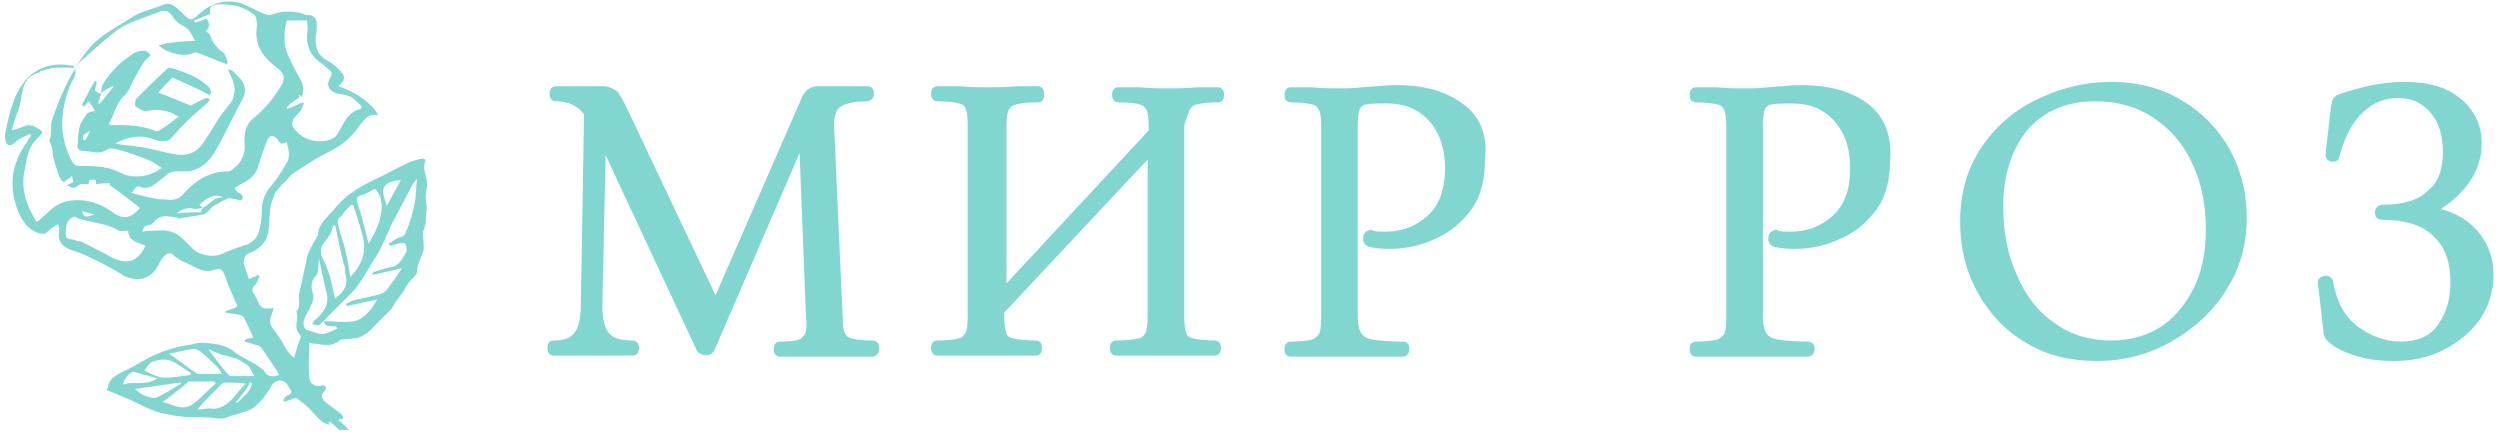 <?xml version="1.0" encoding="UTF-8"?>
<svg width="210px" height="37px" viewBox="0 0 210 37" version="1.1" xmlns="http://www.w3.org/2000/svg" xmlns:xlink="http://www.w3.org/1999/xlink">
    <!-- Generator: Sketch 52.6 (67491) - http://www.bohemiancoding.com/sketch -->
    <title>мир роз лого новый2</title>
    <desc>Created with Sketch.</desc>
    <g id="Мир-роз" stroke="none" stroke-width="1" fill="none" fill-rule="evenodd">
        <g id="Главная-мир-роз" transform="translate(-189, -14)" fill="#81D7D0">
            <g id="мир-роз-лого-новый2" transform="translate(189, 14)">
                <g id="SvgjsG100898" fill-rule="nonzero">
                    <path d="M27.608,35.664 C26.884,35.483 26.522,34.849 25.978,34.306 C25.707,34.034 25.345,33.763 24.983,33.491 C24.892,33.401 24.711,33.491 24.621,33.491 C24.44,33.582 24.078,33.672 23.897,33.763 C23.806,33.672 23.806,33.582 23.806,33.582 C23.897,33.491 23.987,33.22 24.168,33.22 C24.53,33.039 24.53,32.858 24.349,32.677 C24.168,32.315 23.987,31.953 23.444,31.953 C23.082,32.043 22.991,32.134 22.81,32.405 C22.448,33.039 21.996,33.672 21.453,34.125 C21.091,34.487 20.457,34.578 20.004,34.759 C19.823,34.849 19.642,34.849 19.371,34.94 C19.009,35.121 18.556,35.211 18.103,35.121 C17.289,35.03 16.474,35.03 15.659,35.03 C15.388,35.03 15.116,34.94 14.845,34.94 C14.302,34.849 13.668,34.759 13.125,34.578 C12.401,34.306 11.677,33.944 10.953,33.582 C10.228,33.31 9.685,33.039 8.961,32.767 C8.961,32.677 9.052,32.677 9.052,32.586 C9.142,31.772 9.776,31.5 10.5,31.138 C11.224,30.776 11.858,30.414 12.491,30.052 C13.578,29.509 14.664,29.147 15.931,28.966 C16.293,28.875 16.655,28.784 16.927,28.784 C17.922,28.875 18.918,28.875 19.733,29.599 C20.276,29.961 20.819,30.233 21.453,30.595 C21.724,30.776 21.996,30.957 22.177,31.138 C22.448,31.681 22.901,31.681 23.444,31.5 C23.353,31.409 23.353,31.228 23.263,31.138 L21.905,29.147 C21.815,29.056 21.634,28.966 21.453,28.966 C21.181,28.875 20.909,28.784 20.547,28.694 C20.547,28.603 20.547,28.603 20.638,28.513 C20.728,28.422 20.819,28.422 21,28.422 C21.181,28.422 21.181,28.332 21.272,28.332 C21,27.698 20.728,27.155 20.457,26.612 C20.366,26.522 20.185,26.431 20.004,26.431 C19.642,26.341 19.28,26.341 18.918,26.25 L18.918,26.159 C19.099,26.069 19.461,25.978 19.642,25.888 C19.914,25.797 20.004,25.707 19.823,25.435 C19.461,24.621 19.099,23.806 18.828,22.991 C18.647,22.629 18.466,22.539 18.103,22.629 C17.47,22.901 16.927,22.72 16.384,22.448 C15.75,22.086 15.026,21.905 14.483,21.362 C14.211,21.091 13.759,21.453 13.487,21.905 C13.306,22.267 13.125,22.629 12.853,22.901 C12.129,23.625 11.224,23.534 10.409,23.172 C9.595,22.629 8.871,22.267 8.147,21.905 C7.603,21.634 7.06,21.362 6.517,21.181 L5.974,21 C5.25,20.728 4.797,20.276 4.978,19.371 C4.978,19.28 4.978,19.19 4.888,18.828 C4.526,19.009 4.164,19.28 3.892,19.552 C3.802,19.642 3.621,19.642 3.53,19.642 C2.444,19.461 1.81,18.556 1.448,17.56 C0.724,15.569 0.996,13.668 2.263,11.948 C2.353,11.767 2.444,11.586 2.625,11.405 C2.534,11.315 2.534,11.315 2.534,11.224 C2.263,11.405 1.901,11.496 1.629,11.677 C1.267,11.858 0.996,12.401 0.634,12.129 C0.453,12.039 0.362,11.405 0.453,11.134 C0.815,9.414 1.177,7.603 2.534,6.336 C3.53,5.522 4.707,5.25 6.065,5.522 C6.065,5.431 6.155,5.522 6.246,5.612 C6.246,5.703 6.155,5.703 6.155,5.703 C5.793,5.703 5.431,5.612 5.069,5.703 C4.616,5.612 3.983,5.793 3.44,5.974 C3.349,5.974 3.349,6.065 3.349,6.065 C1.991,6.427 1.901,7.422 1.72,8.599 C1.629,9.052 1.448,9.504 1.267,9.957 C1.177,10.228 1.086,10.591 0.996,10.953 C1.448,10.862 1.81,10.681 2.082,10.591 C2.263,10.5 2.625,10.5 2.806,10.591 C2.987,10.681 3.349,10.862 3.53,11.043 C3.621,11.134 3.349,11.405 3.168,11.586 C2.353,12.31 2.263,13.306 2.082,14.211 C1.72,15.75 2.172,17.198 3.078,18.647 C3.621,18.284 3.983,17.832 4.435,17.47 C5.159,16.927 5.974,16.746 6.97,16.836 C7.966,16.927 8.871,17.379 9.595,17.922 C10.409,18.466 11.043,18.284 11.767,17.47 C10.953,16.836 10.138,16.203 9.233,15.569 L9.233,15.388 C8.871,15.388 8.509,15.388 8.056,15.478 C8.147,14.935 7.875,15.116 7.513,15.116 C7.513,15.297 7.422,15.388 7.422,15.478 L7.332,15.478 C7.151,15.478 6.789,15.388 6.608,15.569 C6.246,15.841 6.155,15.841 5.612,15.569 C5.793,15.478 5.974,15.388 6.155,15.297 C6.155,15.207 6.065,15.026 6.065,14.754 C5.884,14.935 5.612,15.116 5.341,15.297 C5.159,15.116 4.978,14.935 4.888,14.573 C4.707,14.03 4.526,13.487 4.435,13.034 C4.435,12.582 4.345,12.22 4.164,11.858 C4.073,11.767 4.345,11.496 4.254,11.315 C4.345,10.953 4.254,10.5 4.345,10.138 C4.888,8.599 5.431,7.241 6.246,5.884 C6.789,4.888 7.513,3.892 8.418,3.168 C9.233,2.534 10.138,2.082 10.953,1.539 C11.677,0.996 12.672,0.815 13.578,0.453 C14.392,0.091 14.664,0.543 15.207,0.996 C16.022,1.81 16.022,1.81 16.836,1.086 C17.741,0.272 18.737,2.22044605e-16 19.914,0.181 C20.638,0.362 21.181,0.724 21.815,0.996 C22.177,1.177 22.539,1.358 22.991,1.177 C23.806,0.905 24.621,0.905 25.526,1.177 C25.616,1.267 25.707,1.267 25.888,1.267 C26.341,1.267 26.612,1.539 26.612,1.991 C26.612,2.353 26.612,2.716 26.522,2.987 C26.431,3.983 26.703,4.707 27.608,5.159 C27.97,5.341 28.332,5.703 28.603,5.974 C29.056,6.427 28.966,6.789 28.422,7.241 C30.052,7.784 31.319,8.78 31.772,9.685 C30.957,9.504 30.595,10.047 30.233,10.5 C29.509,11.586 28.603,12.31 27.427,12.853 C26.522,13.306 25.707,13.849 24.892,14.392 C24.621,14.573 24.349,14.754 24.168,15.026 C23.806,15.388 23.444,15.75 23.172,16.112 C22.991,16.474 22.81,16.927 22.72,17.379 C22.629,18.103 22.629,18.828 22.539,19.552 C22.358,20.366 21.724,21 20.909,21.272 C20.547,21.362 20.366,21.996 20.547,22.358 C20.638,22.72 20.819,23.082 20.909,23.444 C21.091,23.353 21.453,23.263 21.634,23.082 C21.724,23.172 21.724,23.172 21.815,23.172 C21.724,23.353 21.634,23.716 21.453,23.897 C21.181,24.168 21.091,24.44 21.362,24.711 C21.453,24.802 21.453,24.892 21.453,24.892 C21.634,25.164 21.724,25.616 21.996,25.797 C22.177,25.978 22.539,25.888 22.991,25.888 L22.81,26.431 C22.629,26.884 22.629,27.246 22.991,27.698 C23.353,28.151 23.716,28.694 23.987,29.237 C24.168,29.509 24.349,29.78 24.711,30.052 C24.892,29.328 25.073,28.875 25.254,28.332 L25.254,28.151 C24.53,27.608 25.164,26.793 24.892,26.159 C25.345,25.707 24.983,25.073 25.164,24.53 C25.345,23.716 25.526,22.901 25.707,21.996 C25.797,21.272 26.25,20.547 26.612,19.914 C26.612,19.823 26.703,19.823 26.703,19.823 C26.703,18.737 27.608,18.194 28.151,17.47 C28.422,17.108 28.875,16.746 29.147,16.474 C29.871,15.931 30.595,15.478 31.409,15.116 C32.405,14.664 33.31,14.121 34.306,13.668 C34.668,13.487 35.121,13.397 35.573,13.306 C35.664,13.397 35.664,13.397 35.754,13.397 C35.664,13.668 35.573,14.03 35.664,14.302 C35.664,14.573 35.845,14.845 35.845,15.207 C35.935,15.659 35.754,16.203 35.754,16.655 C35.754,16.927 35.845,17.198 35.845,17.47 C35.754,18.194 35.845,18.737 35.573,19.371 C35.483,19.552 35.573,20.004 35.573,20.276 C35.573,20.638 35.664,21 35.483,21.272 C35.302,21.815 35.03,22.267 35.03,22.81 C35.03,23.172 34.487,23.444 34.306,23.806 C34.125,23.987 34.034,24.259 33.853,24.53 C33.491,24.983 33.129,25.526 32.858,25.978 C32.677,26.159 32.496,26.341 32.315,26.522 C32.134,26.703 31.862,26.974 31.591,27.246 C31.319,27.517 31.047,27.879 30.685,28.06 C30.414,28.241 30.142,28.422 29.78,28.422 C29.418,28.422 29.056,28.513 28.784,28.513 C28.694,28.513 28.603,28.513 28.513,28.603 C27.879,29.147 27.155,28.966 26.522,28.875 C26.431,28.875 26.25,28.875 25.978,28.784 C25.978,29.78 25.888,30.685 25.978,31.681 C25.978,32.224 26.431,32.496 26.974,32.405 C27.065,32.315 27.336,32.405 27.336,32.496 C27.427,32.586 27.336,32.767 27.246,32.858 C26.884,33.22 27.065,33.582 27.427,33.853 C27.789,34.125 28.151,34.397 28.513,34.668 C28.694,34.759 28.784,34.94 28.875,35.121 C28.694,35.211 28.513,35.211 28.422,35.302 C28.694,35.483 29.056,35.845 29.328,36.116 L28.513,36.116 L27.698,35.392 C27.698,35.483 27.608,35.483 27.608,35.483 C27.698,35.664 27.698,35.845 27.789,36.026 C27.698,35.664 27.698,35.664 27.608,35.664 Z M17.017,17.47 C17.379,17.289 17.741,16.927 18.013,16.746 C18.194,16.655 18.466,16.565 18.737,16.565 C17.832,16.203 17.289,16.746 16.746,17.198 C16.836,17.289 16.927,17.379 17.017,17.47 C16.836,17.47 16.565,17.56 16.384,17.56 C15.841,17.379 15.297,17.56 14.845,17.922 C15.569,17.832 16.203,17.832 16.836,17.832 C16.927,17.832 16.927,17.56 17.017,17.47 Z M27.155,26.974 C28.06,26.974 28.966,27.155 29.78,26.974 C30.595,26.793 31.228,25.978 31.681,25.164 C30.776,25.345 29.961,25.526 29.147,25.707 C29.147,25.616 29.056,25.616 29.056,25.526 C29.237,25.435 29.418,25.345 29.599,25.254 C30.414,25.073 31.138,24.892 31.953,24.711 C32.134,24.621 32.315,24.53 32.496,24.349 C32.858,23.806 33.31,23.263 33.763,22.539 C32.948,22.72 32.134,22.901 31.319,23.082 C31.319,22.991 31.228,22.991 31.228,22.991 C31.319,22.901 31.409,22.81 31.5,22.81 C31.862,22.72 32.315,22.539 32.767,22.448 C33.582,22.358 33.763,21.724 34.125,21.181 C34.216,21 34.125,20.638 34.034,20.457 C33.944,20.366 33.672,20.457 33.491,20.457 L32.767,20.638 C32.677,20.547 32.677,20.547 32.677,20.457 C32.858,20.366 33.039,20.185 33.22,20.095 C33.491,19.914 33.944,19.914 34.034,19.642 C34.397,18.828 34.668,17.922 34.849,17.017 C34.94,16.384 34.94,15.75 35.03,15.026 C34.849,15.207 34.759,15.388 34.668,15.478 L32.948,18.737 C32.586,19.552 32.224,20.366 31.862,21.091 C31.772,21.272 31.591,21.543 31.409,21.815 C30.866,22.72 30.323,23.716 29.69,24.44 C28.875,25.254 27.97,26.159 27.155,26.974 L26.793,27.336 L26.25,27.246 L26.25,27.155 C26.341,27.065 26.341,27.065 26.341,26.974 C27.246,26.25 27.789,25.435 27.336,24.259 L27.336,24.168 C27.155,23.353 26.974,22.629 26.793,21.724 C26.703,22.358 26.793,22.991 26.522,23.172 C26.069,23.625 26.159,24.259 26.25,24.53 C26.431,25.073 26.25,25.345 26.069,25.797 C25.797,26.431 25.164,27.065 25.707,27.698 C26.159,27.789 26.612,28.06 27.065,28.06 C27.427,28.06 27.879,27.789 28.332,27.608 C28.332,27.517 28.241,27.517 28.241,27.427 C27.97,27.427 27.698,27.427 27.427,27.336 C27.336,27.336 27.246,27.065 27.155,26.974 Z M8.509,7.875 C8.418,8.147 8.328,8.328 8.237,8.69 C8.328,8.69 8.328,8.69 8.328,8.78 C8.69,8.328 9.142,7.784 9.504,7.332 C9.504,7.241 9.414,7.241 9.414,7.241 C9.233,7.332 8.961,7.513 8.78,7.603 C8.69,7.603 8.599,7.784 8.509,7.875 C8.509,7.694 8.509,7.332 8.599,7.151 C9.142,6.246 9.866,5.431 10.772,4.797 C11.224,4.435 11.586,4.254 12.129,4.254 C12.31,4.254 12.491,4.435 12.672,4.616 C12.582,4.707 12.491,4.797 12.31,4.978 L12.129,5.159 C11.767,5.703 11.496,6.246 11.134,6.879 C10.953,7.241 10.772,7.784 10.409,8.056 C9.685,8.78 9.595,9.685 9.142,10.409 C9.233,10.5 9.323,10.5 9.323,10.5 C10.591,10.5 11.767,10.5 12.944,10.953 C13.034,11.043 13.306,11.043 13.397,10.953 C13.94,10.591 14.483,10.228 15.026,9.776 C14.754,9.685 14.573,9.595 14.483,9.504 C13.759,9.233 13.125,9.142 12.401,9.323 C12.129,9.414 11.677,9.142 11.405,8.961 C11.315,8.871 11.315,8.418 11.496,8.237 C12.31,7.422 13.125,6.608 14.03,5.793 C14.121,5.703 14.211,5.703 14.392,5.703 C15.478,6.065 16.655,6.427 17.56,7.332 C17.651,7.422 17.741,7.694 17.741,7.875 C17.651,7.875 17.651,7.966 17.56,7.966 C16.565,7.422 15.478,6.97 14.483,6.517 C14.121,6.879 13.668,7.332 13.306,7.784 C14.302,8.147 15.116,8.509 16.022,8.871 C16.384,8.69 16.836,8.418 17.289,8.237 C17.379,8.147 17.47,8.328 17.651,8.328 C17.56,8.418 17.56,8.509 17.47,8.599 C16.746,9.233 16.022,9.866 15.388,10.5 C15.026,10.862 14.664,11.315 14.302,11.677 C14.121,11.858 13.759,11.858 13.487,11.858 C12.944,11.767 12.491,11.496 12.039,11.496 C11.224,11.405 10.409,11.677 9.685,12.039 C10.047,12.129 10.5,12.22 10.862,12.22 C11.586,12.31 12.31,12.401 12.944,12.582 C13.487,12.672 14.03,12.853 14.573,12.944 C15.569,13.125 16.474,12.944 17.108,11.948 C17.47,11.405 17.832,10.862 18.194,10.228 C18.466,9.776 18.828,9.323 19.19,8.871 C19.914,8.056 19.823,7.151 19.28,6.155 C19.19,6.065 19.19,5.884 19.19,5.793 C19.28,5.884 19.461,5.884 19.552,5.974 L20.095,6.517 C20.638,7.06 20.728,7.694 20.366,8.328 C19.823,9.414 19.28,10.409 18.737,11.496 C18.284,12.31 17.922,13.216 17.108,13.849 C16.293,14.483 15.569,14.392 14.754,14.392 C14.573,14.392 14.302,14.483 14.121,14.573 C13.668,14.935 13.306,15.297 12.853,15.569 C12.672,15.75 12.129,15.841 11.948,15.75 C11.405,15.478 11.405,15.841 11.043,16.203 C11.767,16.384 12.31,16.565 12.944,16.655 C13.216,16.746 13.487,16.746 13.759,16.746 C14.392,16.836 15.026,16.836 15.478,16.203 C16.474,15.116 17.651,14.392 19.19,14.392 C19.28,14.392 19.461,14.302 19.552,14.211 C20.276,13.668 20.638,12.944 20.547,12.039 C20.457,11.134 20.728,10.319 21.362,9.866 C22.267,9.142 22.991,8.237 23.534,7.332 C24.078,6.517 23.806,6.065 23.172,5.612 C22.177,4.888 21.453,3.892 21.543,2.625 C21.543,2.353 21.634,1.991 21.543,1.72 C21.543,1.539 21.453,1.267 21.272,1.177 C20.457,0.543 19.552,0.362 18.556,0.362 C17.741,0.362 17.56,0.543 17.651,1.177 C17.198,1.358 16.746,1.539 16.293,1.72 C16.293,1.81 16.384,1.81 16.384,1.901 C16.746,1.81 17.017,1.72 17.289,1.539 C17.651,1.901 17.651,2.263 17.289,2.625 C17.379,2.716 17.651,2.806 17.651,2.987 C17.832,3.53 18.194,3.983 18.647,4.345 C18.828,4.435 18.918,4.616 19.009,4.888 C19.099,4.978 19.099,5.25 19.099,5.341 C19.19,5.431 19.099,5.431 18.918,5.341 C18.103,5.069 17.379,4.707 16.565,4.435 C16.474,4.345 16.384,4.435 16.293,4.435 C15.478,4.797 14.664,4.526 13.94,4.254 C13.759,4.164 13.578,3.983 13.306,3.802 C13.578,3.802 13.849,3.621 14.121,3.621 C14.845,3.53 15.569,3.44 16.384,3.44 C16.112,2.897 15.931,2.444 15.388,2.172 C15.026,1.991 14.664,1.72 14.483,1.358 C14.211,0.905 13.759,0.815 13.397,0.996 C12.22,1.448 10.953,1.81 9.957,2.444 C8.871,3.259 7.875,4.164 6.879,5.069 C6.608,5.25 6.246,5.793 6.336,5.974 C6.336,6.427 6.155,6.698 5.974,6.97 C5.431,8.237 5.159,9.595 5.25,10.953 C5.341,11.858 5.612,12.763 6.065,13.578 C6.246,13.849 6.336,13.94 6.698,13.94 C7.513,13.94 8.237,13.94 9.052,14.121 C9.685,14.211 10.228,14.664 10.772,14.754 C11.767,14.935 12.672,14.754 13.578,14.121 C13.125,13.759 12.672,13.487 12.129,13.306 C11.405,13.034 10.681,12.763 9.957,12.582 C9.685,12.491 9.233,12.401 8.961,12.582 C8.237,13.034 7.603,12.672 6.97,12.672 C6.608,12.672 6.427,12.401 6.517,12.129 C6.608,11.405 6.517,10.681 6.97,10.047 C7.332,9.504 7.332,9.414 7.966,9.323 C7.784,8.961 7.603,8.69 7.422,8.509 C7.332,8.69 7.151,8.78 7.06,8.961 C6.97,8.871 6.879,8.78 6.879,8.78 C7.241,8.147 7.603,7.422 7.966,6.789 C8.056,6.789 8.056,6.879 8.147,6.879 C8.056,7.06 8.056,7.332 7.966,7.603 C8.328,7.875 8.418,7.875 8.509,7.875 Z M19.19,16.655 C18.918,16.746 18.556,16.927 18.284,17.108 C18.103,17.198 17.922,17.289 17.741,17.47 C17.56,17.651 17.289,18.013 17.017,18.013 C16.293,18.194 15.659,18.194 15.026,18.375 C14.935,18.375 14.935,18.284 14.935,18.284 C14.211,18.194 13.487,17.922 12.944,18.647 C12.853,18.737 12.672,18.918 12.491,18.918 C12.039,18.918 12.039,19.28 11.948,19.461 C12.401,19.371 12.853,19.371 13.216,19.371 C14.03,19.28 14.754,19.461 15.388,20.095 L16.203,20.909 C16.746,21.453 17.922,21.634 18.556,21.362 C19.19,21.091 19.823,20.819 20.457,20.638 C21.091,20.457 21.543,20.095 21.724,19.552 C21.905,18.918 21.996,18.284 21.996,17.651 C21.996,16.836 22.267,16.203 22.81,15.569 C23.263,15.026 23.625,14.483 23.987,13.849 C24.44,13.216 24.259,12.582 24.078,11.948 C23.534,12.129 23.625,12.129 23.353,11.767 C23.263,11.586 22.991,11.405 22.81,11.405 C22.72,11.405 22.539,11.586 22.448,11.767 C22.177,12.491 21.905,13.216 21.724,13.849 C21.543,14.573 21.181,14.935 20.547,15.297 C20.276,15.388 20.004,15.659 19.733,15.75 C19.733,16.293 20.728,16.203 20.276,16.836 C20.095,16.836 19.552,16.655 19.19,16.655 Z M30.323,9.142 C30.323,9.052 30.323,9.052 30.414,8.961 C30.142,8.69 29.871,8.418 29.509,8.147 C29.147,7.966 28.784,7.966 28.422,7.875 C27.608,7.694 27.336,7.151 27.789,6.427 C27.879,6.336 27.879,6.065 27.789,5.974 C27.608,5.793 27.336,5.612 27.155,5.431 C26.159,4.797 25.707,3.983 25.797,2.806 C25.888,2.444 25.797,2.082 25.797,1.72 L24.078,1.72 C23.987,2.172 23.897,2.534 23.897,2.897 C23.897,3.44 23.897,3.892 24.078,4.345 C24.44,5.25 24.892,6.065 25.345,6.879 C25.526,7.332 25.526,7.694 25.345,8.147 C25.254,8.056 25.164,7.966 25.073,7.966 C25.073,8.056 25.164,8.056 25.164,8.147 C24.983,8.328 24.621,8.509 24.44,8.69 C24.259,8.78 24.168,8.961 24.078,9.052 L24.168,9.142 C24.621,8.961 24.983,8.78 25.435,8.599 C25.526,8.69 25.526,8.69 25.526,8.69 C25.435,8.871 25.345,9.233 25.164,9.414 C24.983,9.595 24.802,9.776 24.621,10.047 C24.53,10.228 24.53,10.5 24.621,10.681 C25.164,11.496 26.069,11.948 27.155,11.858 C27.698,11.767 28.151,11.677 28.422,11.134 C28.875,10.409 29.147,9.414 30.323,9.142 Z M6.246,18.194 C5.703,18.375 5.522,18.737 5.522,19.642 C5.522,20.276 6.065,20.004 6.336,20.185 C6.427,20.276 6.698,20.276 6.789,20.276 C7.694,20.728 8.599,21.181 9.414,21.634 C10.681,22.267 11.586,21.996 12.22,20.638 C11.586,20.366 10.772,20.276 10.772,19.371 C10.5,19.371 10.047,19.461 9.957,19.371 C8.961,18.737 7.784,18.737 6.698,18.375 C6.698,18.466 6.517,18.284 6.246,18.194 Z M29.69,17.289 C29.599,17.198 29.599,17.198 29.509,17.198 L28.966,17.741 C28.875,17.832 28.784,18.103 28.603,18.194 C28.332,18.375 28.332,18.737 28.422,19.009 C28.603,19.642 28.784,20.185 28.966,20.819 C29.147,21.634 29.328,22.448 29.418,23.263 C30.414,22.267 30.866,21.091 30.414,19.642 C30.233,18.918 29.961,18.103 29.69,17.289 Z M28.151,18.918 C28.06,18.918 28.06,18.918 27.97,19.009 C27.789,19.642 27.789,19.642 27.246,20.366 C26.884,20.728 26.884,21.362 27.155,21.815 C27.427,22.267 27.517,22.72 27.698,23.172 C27.879,23.806 27.97,24.44 28.151,25.073 C28.875,24.53 29.237,23.987 29.056,23.172 C28.966,22.991 28.966,22.72 28.966,22.448 C28.603,21.272 28.422,20.095 28.151,18.918 Z M30.957,20.457 C32.224,18.466 32.405,16.746 31.5,15.841 C31.138,16.022 30.776,16.293 30.414,16.384 C29.961,16.474 29.871,16.746 30.052,17.108 C30.414,18.194 30.685,19.371 30.957,20.457 Z M13.668,33.763 C14.483,33.944 15.297,34.578 16.203,33.944 C16.927,33.401 17.47,32.767 18.103,32.224 C18.103,32.134 18.013,32.134 18.013,32.043 L15.841,32.043 C15.841,32.043 15.75,32.043 15.75,32.134 C15.116,32.677 14.392,33.22 13.668,33.763 Z M18.737,31.5 C18.556,31.228 18.375,30.957 18.194,30.776 C17.832,30.414 17.379,29.961 16.927,29.599 C16.746,29.418 16.384,29.237 16.112,29.328 C15.478,29.418 14.845,29.599 14.211,29.69 C15.026,30.323 15.841,30.866 16.565,31.409 L18.737,31.409 L18.737,31.5 Z M20.638,32.224 C19.914,32.134 19.371,32.134 18.918,32.134 C18.828,32.134 18.737,32.224 18.647,32.224 C17.922,32.948 17.198,33.672 16.565,34.397 C16.927,34.397 17.379,34.306 17.651,34.306 C18.013,34.397 18.375,34.306 18.737,34.125 C19.461,33.763 19.914,32.948 20.638,32.224 Z M12.129,31.138 C13.487,31.772 13.487,31.772 14.664,31.681 L16.022,31.5 L16.022,31.319 C15.026,30.776 14.392,29.871 13.034,30.323 C12.491,30.414 12.401,30.776 12.129,31.138 Z M17.56,29.328 L17.56,29.418 C18.103,30.142 18.647,30.866 19.19,31.5 C19.28,31.591 19.371,31.591 19.371,31.591 L21.362,31.591 C21.181,31.228 21,30.866 20.819,30.685 C20.547,30.504 20.185,30.323 19.914,30.142 C19.733,30.052 19.461,30.052 19.28,29.961 C19.099,29.871 18.737,29.871 18.556,29.78 C18.194,29.599 17.832,29.509 17.56,29.328 Z M15.207,32.224 C15.207,32.134 15.116,32.134 15.116,32.134 C13.849,32.315 12.582,32.496 11.315,32.677 C11.586,32.858 11.858,33.129 12.129,33.22 C12.401,33.31 12.853,33.491 13.125,33.401 C13.759,33.129 14.483,32.677 15.207,32.224 Z M10.319,32.315 C11.134,31.953 12.22,32.496 13.216,31.772 C12.491,31.591 11.858,31.409 11.224,31.228 C11.043,31.228 10.862,31.409 10.681,31.591 C10.5,31.772 10.409,32.043 10.319,32.315 Z M32.496,17.289 L33.672,15.116 C31.862,15.297 32.043,16.022 32.496,17.289 Z M19.823,33.763 L19.914,33.853 C20.457,33.31 21,32.948 21.181,32.224 C21.091,32.134 21.091,32.134 21,32.134 C20.728,32.677 20.276,33.22 19.823,33.763 Z M7.966,18.013 C7.513,17.922 7.241,17.832 6.879,17.741 C7.06,18.284 7.151,18.284 7.966,18.013 Z M7.603,10.953 C7.422,11.134 7.241,11.134 7.06,11.315 C6.97,11.405 6.97,11.586 6.97,11.677 C6.97,11.767 7.151,11.767 7.151,11.767 C7.241,11.677 7.241,11.586 7.332,11.496 C7.422,11.405 7.422,11.224 7.603,10.953 Z" id="Shape"></path>
                </g>
                <g id="Group" transform="translate(45.259, 6.336)">
                    <path d="M28.06,22.267 C27.246,22.267 26.612,22.177 26.25,22.086 C25.888,21.996 25.797,21.815 25.707,21.634 C25.616,21.453 25.526,21.091 25.526,20.276 L24.802,4.164 C24.802,3.44 24.983,2.897 25.345,2.625 C25.797,2.353 26.522,2.172 27.608,2.172 C27.789,2.172 28.151,1.991 28.151,1.539 C28.151,0.996 27.789,0.905 27.608,0.905 C27.065,0.905 26.703,0.905 26.431,0.905 L24.802,0.905 C24.44,0.905 24.168,0.905 23.987,0.905 C23.716,0.905 23.534,0.905 23.444,0.905 C22.991,0.905 22.358,1.086 21.996,2.082 L14.845,18.466 L7.513,2.987 C7.151,2.172 6.789,1.629 6.608,1.358 C6.246,1.086 5.793,0.905 5.431,0.905 C5.25,0.905 4.978,0.905 4.707,0.905 C4.435,0.905 4.073,0.905 3.711,0.905 C3.349,0.905 2.987,0.905 2.716,0.905 L1.448,0.905 C1.358,0.905 0.905,0.905 0.905,1.539 C0.905,2.172 1.358,2.172 1.448,2.172 C2.444,2.172 3.259,2.534 3.802,3.259 L3.53,19.28 C3.53,20.366 3.349,21.181 2.987,21.634 C2.625,22.086 2.082,22.267 1.267,22.267 C1.177,22.267 0.724,22.267 0.724,22.901 C0.724,23.534 1.177,23.534 1.267,23.534 C1.901,23.534 2.353,23.534 2.625,23.534 L4.435,23.534 L6.336,23.534 C6.698,23.534 7.241,23.534 7.875,23.534 C7.966,23.534 8.418,23.534 8.418,22.901 C8.418,22.267 7.966,22.267 7.875,22.267 C6.879,22.267 6.246,22.086 5.884,21.634 C5.522,21.181 5.341,20.457 5.341,19.371 L5.612,6.698 L13.306,23.172 L13.397,23.263 C13.849,23.625 14.483,23.625 14.754,23.082 L21.905,6.517 L22.448,20.366 C22.539,21.181 22.448,21.543 22.358,21.724 C22.267,21.815 22.177,21.996 21.905,22.177 C21.634,22.267 21.181,22.358 20.276,22.358 C20.185,22.358 19.733,22.358 19.733,22.991 C19.733,23.625 20.185,23.625 20.276,23.625 C21,23.625 21.453,23.625 21.815,23.625 L23.987,23.625 L26.341,23.625 C26.793,23.625 27.336,23.625 28.06,23.625 C28.241,23.625 28.603,23.444 28.603,22.991 C28.603,22.358 28.241,22.267 28.06,22.267 Z" id="Shape" fill-rule="nonzero"></path>
                    <path d="M54.672,2.897 C54.763,2.806 54.853,2.534 55.216,2.444 C55.578,2.353 56.211,2.263 57.026,2.263 C57.116,2.263 57.569,2.263 57.569,1.629 C57.569,0.996 57.116,0.996 57.026,0.996 C57.026,0.996 57.026,0.996 57.026,0.996 L55.306,0.996 C54.31,1.086 53.496,1.086 52.953,1.086 C52.319,1.086 51.414,1.086 50.418,0.996 L48.698,0.996 C48.608,0.996 48.155,0.996 48.155,1.629 C48.155,2.263 48.608,2.263 48.698,2.263 C49.784,2.263 50.237,2.353 50.509,2.444 C50.78,2.534 50.961,2.716 51.052,2.897 C51.142,3.078 51.233,3.44 51.233,4.254 L51.233,4.616 L39.284,17.47 L39.284,4.254 C39.284,3.44 39.375,3.078 39.466,2.897 C39.556,2.716 39.737,2.534 40.099,2.444 C40.371,2.353 40.914,2.263 41.909,2.263 C42,2.263 42.453,2.263 42.453,1.629 C42.453,0.905 42,0.905 41.909,0.905 C41.909,0.905 41.909,0.905 41.909,0.905 L40.19,0.905 C39.194,0.996 38.379,0.996 37.655,0.996 C37.112,0.996 36.297,0.996 35.302,0.905 L33.491,0.905 C33.401,0.905 32.948,0.905 32.948,1.539 C32.948,2.172 33.401,2.172 33.491,2.172 C34.306,2.172 34.94,2.263 35.302,2.353 C35.664,2.444 35.845,2.625 35.845,2.806 C35.935,2.987 36.026,3.349 36.026,4.164 L36.026,20.276 C36.026,21.091 35.935,21.453 35.845,21.634 C35.754,21.724 35.664,21.996 35.302,22.086 C34.94,22.177 34.306,22.267 33.491,22.267 C33.401,22.267 32.948,22.267 32.948,22.901 C32.948,23.534 33.401,23.534 33.491,23.534 C34.216,23.534 34.849,23.534 35.211,23.534 L37.565,23.534 L40.009,23.534 C40.461,23.534 41.004,23.534 41.728,23.534 C41.819,23.534 42.272,23.534 42.272,22.901 C42.272,22.267 41.819,22.267 41.728,22.267 C40.823,22.267 40.19,22.177 39.828,22.086 C39.466,21.996 39.284,21.815 39.284,21.634 C39.194,21.453 39.103,21.091 39.103,20.276 L39.103,19.914 L51.142,7.06 L51.142,20.276 C51.142,21.091 51.052,21.453 50.961,21.634 C50.871,21.724 50.78,21.996 50.418,22.086 C50.056,22.177 49.422,22.267 48.517,22.267 C48.427,22.267 47.974,22.267 47.974,22.901 C47.974,23.534 48.427,23.534 48.517,23.534 C49.241,23.534 49.784,23.534 50.147,23.534 L52.681,23.534 L55.034,23.534 C55.487,23.534 56.03,23.534 56.754,23.534 C56.845,23.534 57.297,23.534 57.297,22.901 C57.297,22.267 56.845,22.267 56.754,22.267 C55.94,22.267 55.306,22.177 54.944,22.086 C54.582,21.996 54.401,21.815 54.401,21.634 C54.31,21.453 54.22,21.091 54.22,20.276 L54.22,4.164 C54.491,3.44 54.582,3.078 54.672,2.897 Z" id="Path"></path>
                    <path d="M77.573,2.353 C76.216,1.358 74.405,0.815 72.142,0.815 C71.69,0.815 71.147,0.815 70.513,0.905 C69.879,0.905 69.517,0.996 69.155,0.996 C68.431,1.086 67.797,1.086 67.254,1.086 C66.711,1.086 65.897,1.086 64.901,0.996 L63.181,0.996 C63.091,0.996 62.638,0.996 62.638,1.629 C62.638,2.263 63.091,2.263 63.181,2.263 C63.996,2.263 64.629,2.353 64.991,2.444 C65.353,2.534 65.444,2.716 65.534,2.897 C65.625,3.078 65.716,3.44 65.716,4.254 L65.716,20.366 C65.716,21.181 65.625,21.543 65.534,21.724 C65.444,21.815 65.353,21.996 64.991,22.177 C64.629,22.267 63.996,22.358 63.181,22.358 C63.091,22.358 62.638,22.358 62.638,22.991 C62.638,23.625 63.091,23.625 63.181,23.625 C63.905,23.625 64.539,23.625 64.991,23.625 L67.345,23.625 L70.332,23.625 C70.875,23.625 71.599,23.625 72.595,23.625 C72.776,23.625 73.138,23.444 73.138,22.991 C73.138,22.448 72.776,22.358 72.595,22.358 C71.418,22.358 70.513,22.267 69.97,22.177 C69.517,22.086 69.246,21.905 69.065,21.634 C68.974,21.453 68.793,21.091 68.793,20.276 L68.793,4.254 C68.793,3.349 68.884,2.987 68.974,2.806 C69.065,2.625 69.246,2.444 69.517,2.444 C69.879,2.353 70.422,2.353 71.237,2.353 C72.685,2.353 73.862,2.806 74.767,3.802 C75.672,4.797 76.125,6.155 76.125,7.784 C76.125,9.504 75.672,10.862 74.677,11.767 C73.681,12.672 72.504,13.125 71.147,13.125 C70.694,13.125 70.332,13.125 70.06,13.034 L69.879,12.944 L69.698,13.034 C69.608,13.034 69.427,13.125 69.336,13.306 C69.246,13.397 69.246,13.578 69.246,13.759 C69.246,14.121 69.517,14.302 69.698,14.392 C70.151,14.483 70.694,14.573 71.418,14.573 C72.776,14.573 74.043,14.302 75.22,13.759 C76.487,13.216 77.483,12.401 78.297,11.315 C79.112,10.228 79.474,8.78 79.474,7.151 C79.746,4.978 79.022,3.349 77.573,2.353 Z" id="Path"></path>
                    <path d="M162.569,12.763 C161.845,12.039 160.849,11.496 159.763,11.224 C160.487,10.772 161.121,10.228 161.754,9.504 C162.75,8.328 163.203,7.06 163.203,5.703 C163.203,4.254 162.659,2.987 161.483,1.991 C160.306,0.996 158.767,0.543 156.685,0.543 C154.966,0.543 153.246,0.905 151.345,1.539 C151.164,1.629 150.802,1.72 150.711,1.991 C150.621,2.172 150.621,2.353 150.53,2.716 L150.078,6.698 C150.078,6.789 150.168,7.06 150.349,7.151 C150.44,7.241 150.621,7.241 150.711,7.241 C151.073,7.241 151.254,7.06 151.254,6.789 C151.707,5.159 152.341,3.892 153.246,3.078 C154.151,2.263 155.056,1.901 156.142,1.901 C157.319,1.901 158.134,2.263 158.858,3.078 C159.582,3.892 159.944,4.978 159.944,6.427 C159.944,7.875 159.582,8.961 158.677,9.685 C157.862,10.5 156.595,10.862 154.875,10.862 C154.603,10.862 154.241,11.043 154.241,11.496 C154.241,11.948 154.513,12.129 154.875,12.129 C156.776,12.129 158.224,12.582 159.129,13.487 C160.125,14.392 160.578,15.659 160.578,17.379 C160.578,18.828 160.216,20.004 159.491,21 C158.858,21.905 157.772,22.358 156.414,22.358 C155.147,22.358 153.879,21.905 152.793,21.091 C151.707,20.276 150.983,19.009 150.711,17.198 C150.621,17.017 150.349,16.746 149.987,16.836 C149.534,16.927 149.444,17.198 149.444,17.47 L149.897,21.362 C149.897,21.724 149.987,21.905 150.078,22.086 C150.168,22.267 150.349,22.358 150.53,22.539 C151.073,22.991 151.888,23.353 152.884,23.625 C153.879,23.897 154.784,23.987 155.78,23.987 C157.319,23.987 158.677,23.716 159.944,23.082 C161.211,22.448 162.207,21.634 163.022,20.547 C163.746,19.461 164.198,18.194 164.198,16.836 C164.198,15.207 163.655,13.849 162.569,12.763 Z" id="Path"></path>
                    <path d="M138.129,2.172 C136.409,1.086 134.328,0.543 132.065,0.543 C130.073,0.543 127.991,0.996 126.091,1.901 C124.099,2.806 122.47,4.164 121.293,5.884 C120.026,7.694 119.392,9.776 119.392,12.31 C119.392,14.392 119.845,16.384 120.841,18.194 C121.836,20.004 123.194,21.453 124.914,22.448 C126.634,23.534 128.716,23.987 130.888,23.987 C133.151,23.987 135.233,23.444 137.134,22.358 C139.034,21.272 140.664,19.823 141.75,18.013 C142.927,16.203 143.47,14.121 143.47,11.948 C143.47,9.957 143.017,8.056 142.112,6.336 C141.207,4.707 139.94,3.259 138.129,2.172 Z M124.19,16.836 C123.375,15.116 123.013,13.125 123.013,11.043 C123.013,8.328 123.737,6.155 125.095,4.526 C126.453,2.987 128.353,2.172 130.707,2.172 C132.608,2.172 134.237,2.625 135.595,3.53 C136.953,4.435 138.129,5.703 138.853,7.332 C139.668,8.961 140.03,10.862 140.03,12.944 C140.03,14.935 139.668,16.655 138.944,18.013 C138.22,19.371 137.315,20.457 136.138,21.181 C134.961,21.905 133.603,22.267 132.065,22.267 C130.345,22.267 128.716,21.815 127.358,20.819 C126,19.914 124.914,18.556 124.19,16.836 Z" id="Shape" fill-rule="nonzero"></path>
                    <path d="M111.608,2.353 C110.25,1.358 108.44,0.815 106.177,0.815 C105.724,0.815 105.181,0.815 104.547,0.905 C103.914,0.905 103.552,0.996 103.19,0.996 C102.466,1.086 101.832,1.086 101.289,1.086 C100.746,1.086 99.931,1.086 98.935,0.996 L97.216,0.996 C97.125,0.996 96.672,0.996 96.672,1.629 C96.672,2.263 97.125,2.263 97.216,2.263 C98.03,2.263 98.664,2.353 99.026,2.444 C99.388,2.534 99.478,2.716 99.569,2.897 C99.659,3.078 99.75,3.44 99.75,4.254 L99.75,20.366 C99.75,21.181 99.659,21.543 99.569,21.724 C99.478,21.815 99.388,21.996 99.026,22.177 C98.664,22.267 98.03,22.358 97.216,22.358 C97.125,22.358 96.672,22.358 96.672,22.991 C96.672,23.625 97.125,23.625 97.216,23.625 C97.94,23.625 98.573,23.625 99.026,23.625 L101.379,23.625 L104.366,23.625 C104.909,23.625 105.634,23.625 106.629,23.625 C106.81,23.625 107.172,23.444 107.172,22.991 C107.172,22.448 106.81,22.358 106.629,22.358 C105.453,22.358 104.547,22.267 104.004,22.177 C103.552,22.086 103.28,21.905 103.099,21.634 C103.009,21.453 102.828,21.091 102.828,20.276 L102.828,4.254 C102.828,3.349 102.918,2.987 103.009,2.806 C103.099,2.625 103.28,2.444 103.552,2.444 C103.914,2.353 104.457,2.353 105.272,2.353 C106.72,2.353 107.897,2.806 108.802,3.802 C109.707,4.797 110.159,6.155 110.159,7.784 C110.159,9.504 109.707,10.862 108.711,11.767 C107.716,12.672 106.539,13.125 105.181,13.125 C104.728,13.125 104.366,13.125 104.095,13.034 L103.914,12.944 L103.733,13.034 C103.642,13.034 103.461,13.125 103.371,13.306 C103.28,13.487 103.28,13.578 103.28,13.759 C103.28,14.121 103.552,14.302 103.733,14.392 C104.185,14.483 104.728,14.573 105.453,14.573 C106.81,14.573 108.078,14.302 109.254,13.759 C110.522,13.216 111.517,12.401 112.332,11.315 C113.147,10.228 113.509,8.78 113.509,7.151 C113.69,4.978 112.966,3.349 111.608,2.353 Z" id="Path"></path>
                </g>
            </g>
        </g>
    </g>
</svg>